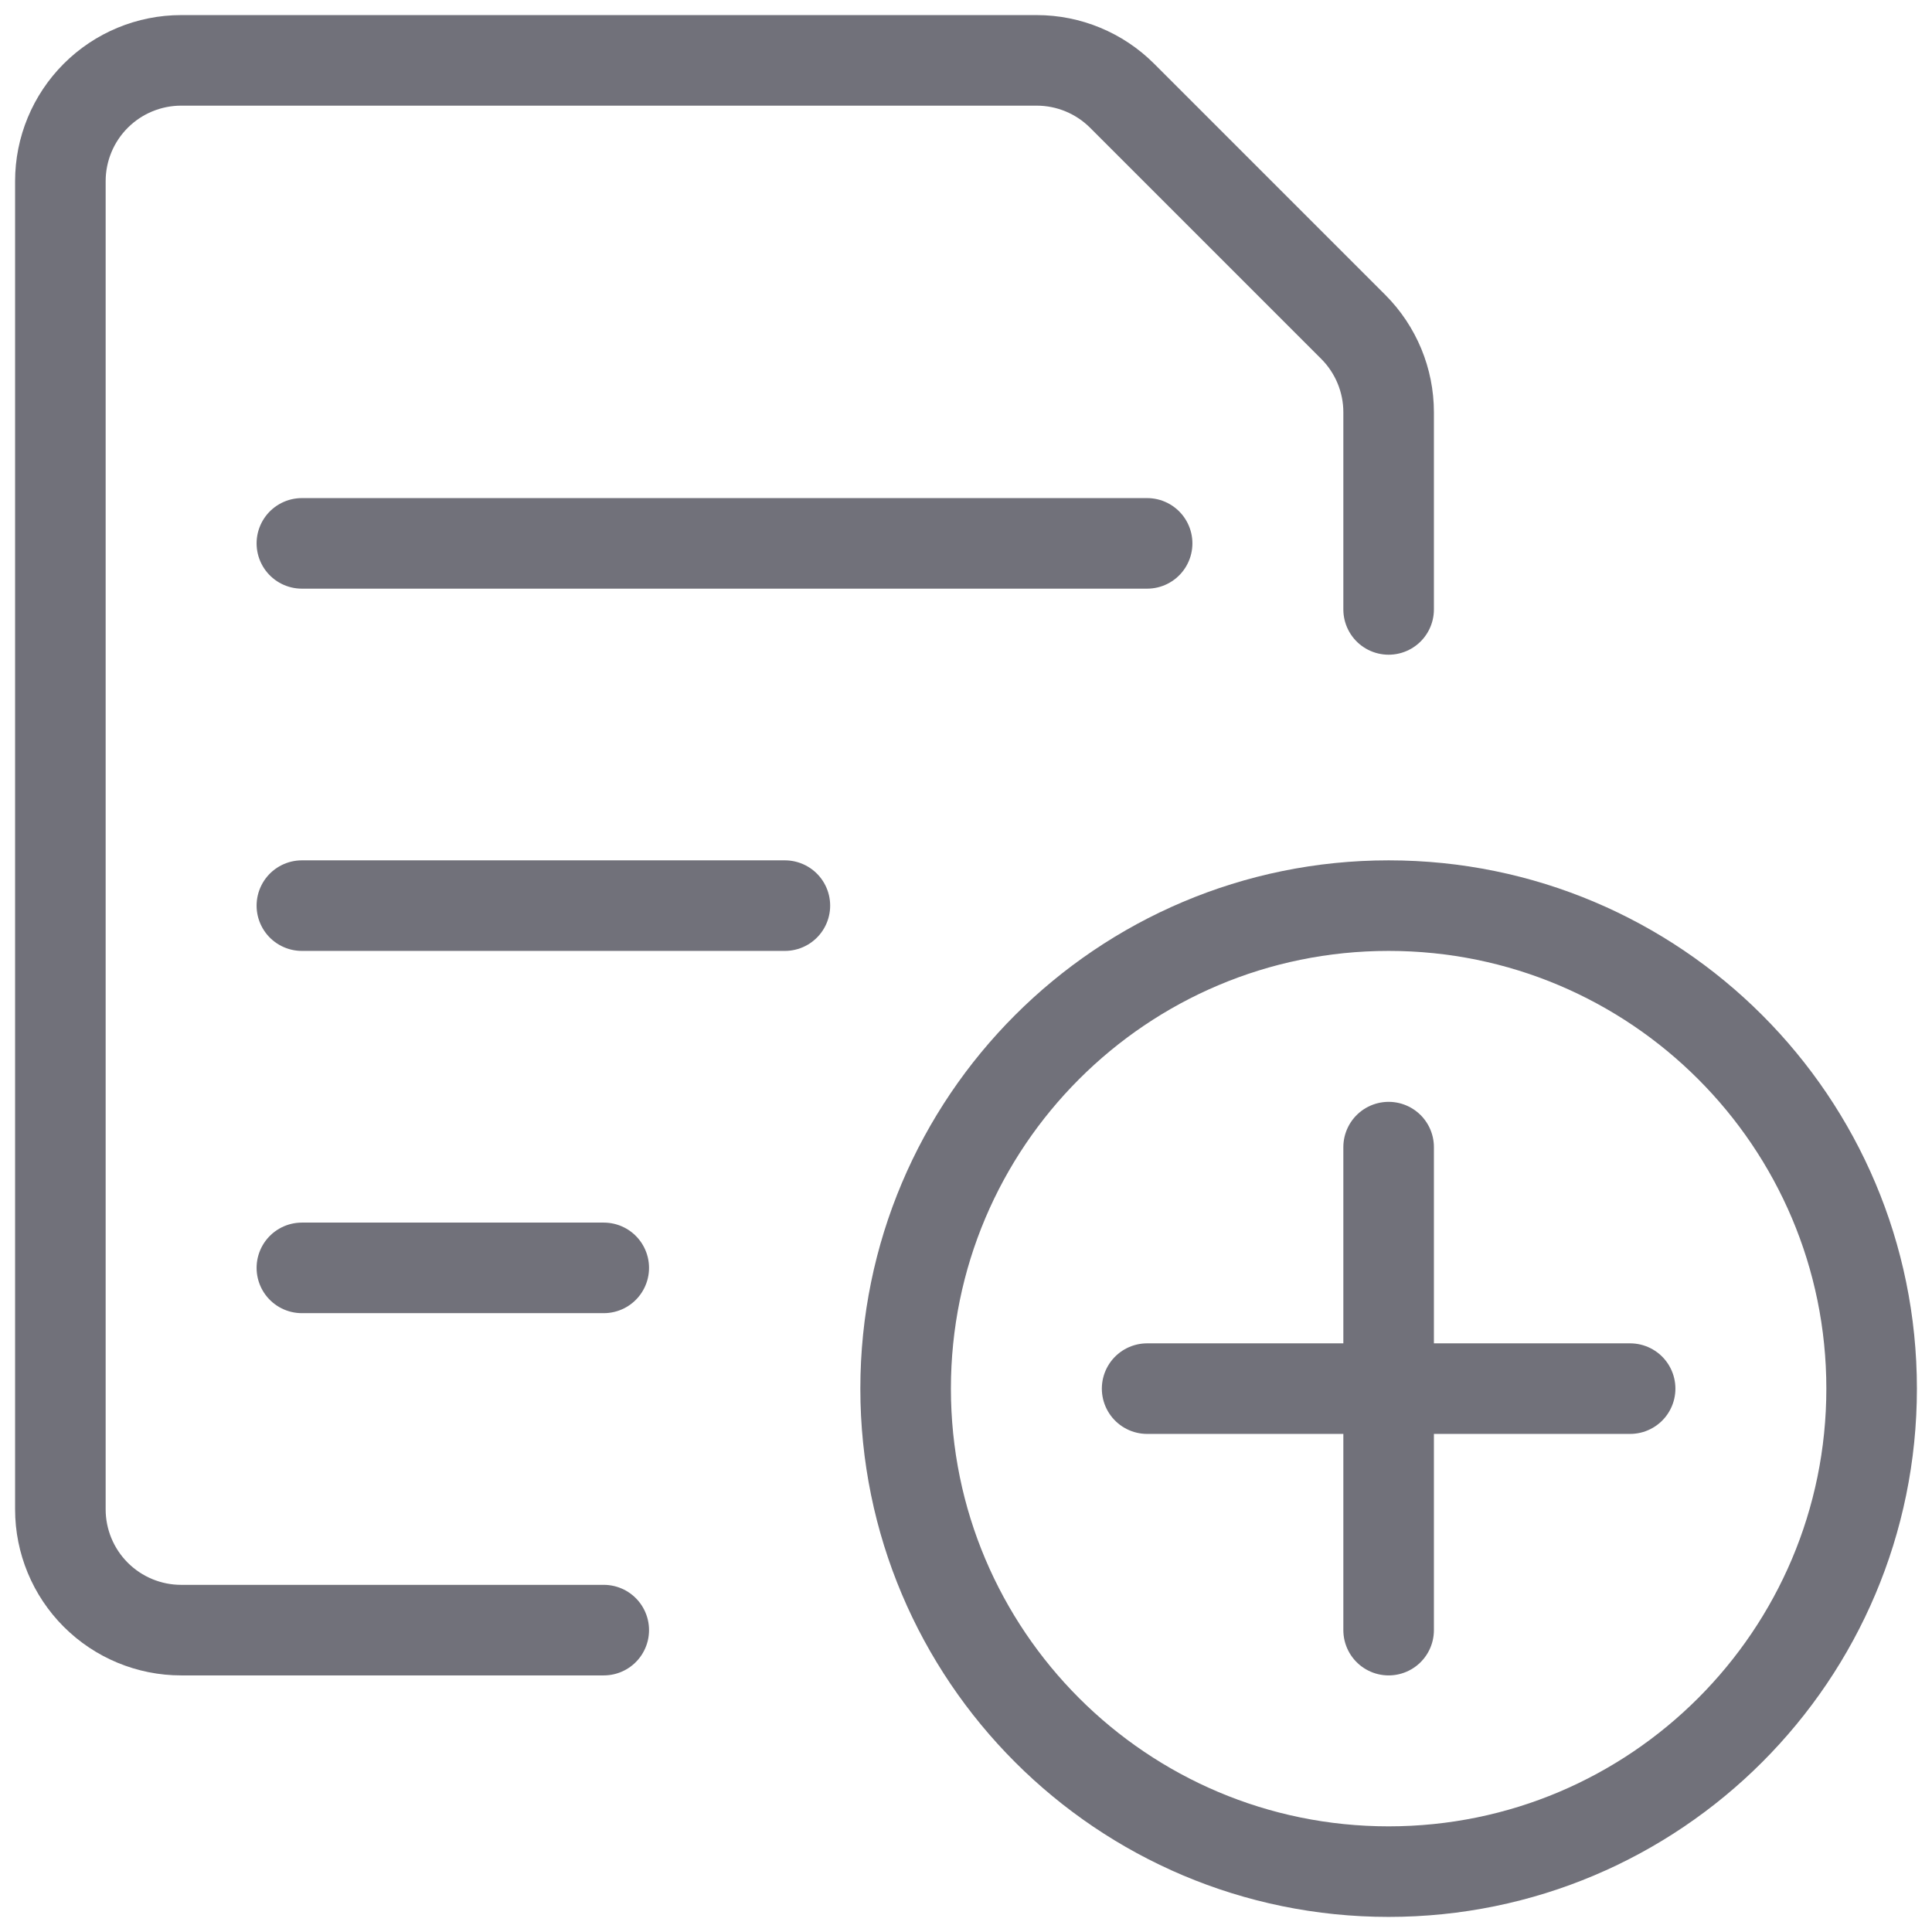 <svg width="32" height="32" viewBox="0 0 32 32" fill="none" xmlns="http://www.w3.org/2000/svg">
<path d="M23 31C27.418 31 31 27.418 31 23C31 18.582 27.418 15 23 15C18.582 15 15 18.582 15 23C15 27.418 18.582 31 23 31Z" stroke="#71717A" stroke-width="1.5" stroke-linecap="round" stroke-linejoin="round"/>
<path d="M23 19V27" stroke="#71717A" stroke-width="1.5" stroke-linecap="round" stroke-linejoin="round"/>
<path d="M19 23H27" stroke="#71717A" stroke-width="1.5" stroke-linecap="round" stroke-linejoin="round"/>
<path d="M5 9H19" stroke="#71717A" stroke-width="1.5" stroke-linecap="round" stroke-linejoin="round"/>
<path d="M5 15H13" stroke="#71717A" stroke-width="1.5" stroke-linecap="round" stroke-linejoin="round"/>
<path d="M5 21H10" stroke="#71717A" stroke-width="1.5" stroke-linecap="round" stroke-linejoin="round"/>
<path d="M10 27H3C2.47 27 1.961 26.789 1.586 26.414C1.211 26.039 1 25.53 1 25V3C1 2.47 1.211 1.961 1.586 1.586C1.961 1.211 2.47 1 3 1H17.172C17.702 1 18.21 1.211 18.585 1.585L22.415 5.415C22.789 5.79 23 6.298 23 6.828V10.094" stroke="#71717A" stroke-width="1.5" stroke-linecap="round" stroke-linejoin="round"/>
</svg>
